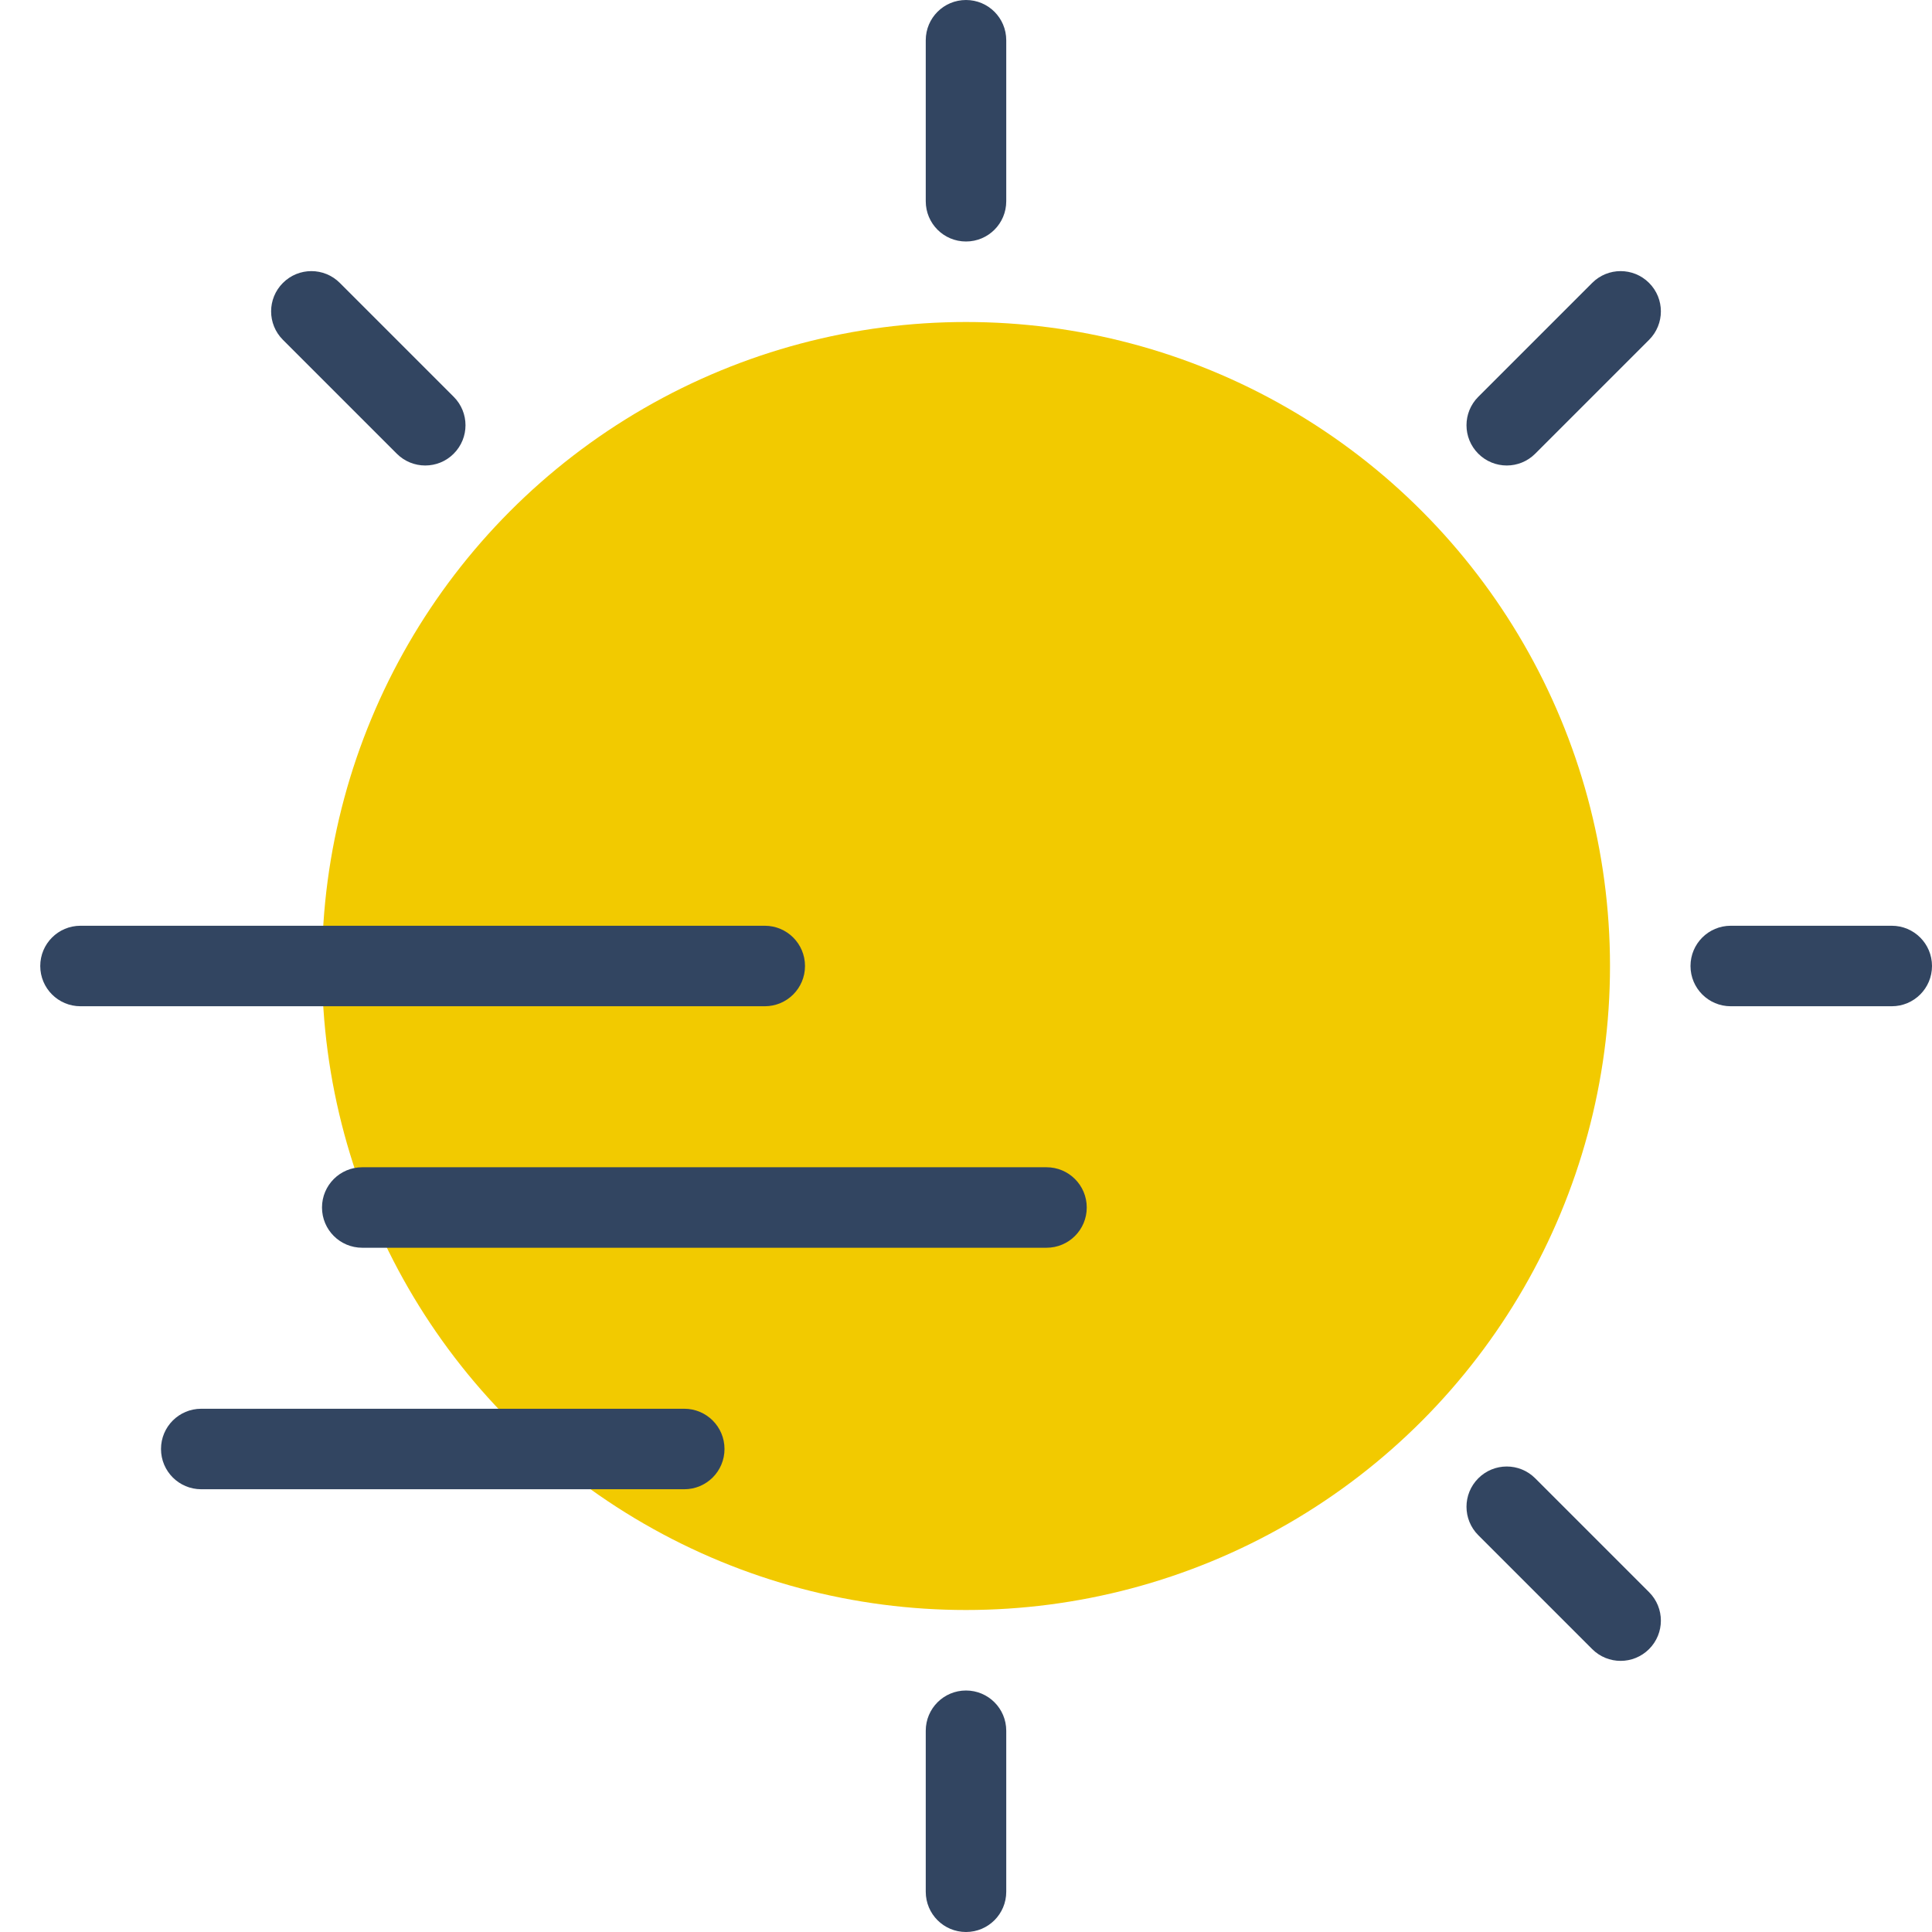 <svg xmlns="http://www.w3.org/2000/svg"  viewBox="0 0 48 48" width="500px" height="500px" baseProfile="basic"><circle cx="24" cy="24" r="16" fill="#f2ca00"/><path fill="#324561" d="M24,6c-0.553,0-1-0.447-1-1V1c0-0.553,0.447-1,1-1s1,0.447,1,1v4C25,5.553,24.553,6,24,6z"/><path fill="#324561" d="M10.565,11.565c-0.256,0-0.512-0.098-0.707-0.293L7.029,8.443c-0.391-0.391-0.391-1.023,0-1.414	s1.023-0.391,1.414,0l2.829,2.829c0.391,0.391,0.391,1.023,0,1.414C11.077,11.468,10.821,11.565,10.565,11.565z"/><path fill="#324561" d="M37.435,11.565c-0.256,0-0.512-0.098-0.707-0.293c-0.391-0.391-0.391-1.023,0-1.414l2.829-2.829	c0.391-0.391,1.023-0.391,1.414,0s0.391,1.023,0,1.414l-2.829,2.829C37.946,11.468,37.69,11.565,37.435,11.565z"/><path fill="#324561" d="M47,25h-4c-0.553,0-1-0.447-1-1s0.447-1,1-1h4c0.553,0,1,0.447,1,1S47.553,25,47,25z"/><path fill="#324561" d="M40.264,41.264c-0.256,0-0.512-0.098-0.707-0.293l-2.829-2.829c-0.391-0.391-0.391-1.023,0-1.414	s1.023-0.391,1.414,0l2.829,2.829c0.391,0.391,0.391,1.023,0,1.414C40.775,41.166,40.52,41.264,40.264,41.264z"/><path fill="#324561" d="M24,48c-0.553,0-1-0.447-1-1v-4c0-0.553,0.447-1,1-1s1,0.447,1,1v4C25,47.553,24.553,48,24,48z"/><path fill="#324561" d="M19,25H2c-0.553,0-1-0.447-1-1s0.447-1,1-1h17c0.553,0,1,0.447,1,1S19.553,25,19,25z"/><path fill="#324561" d="M17,37H5c-0.553,0-1-0.447-1-1s0.447-1,1-1h12c0.553,0,1,0.447,1,1S17.553,37,17,37z"/><path fill="#324561" d="M26,31H9c-0.553,0-1-0.447-1-1s0.447-1,1-1h17c0.553,0,1,0.447,1,1S26.553,31,26,31z"/></svg>